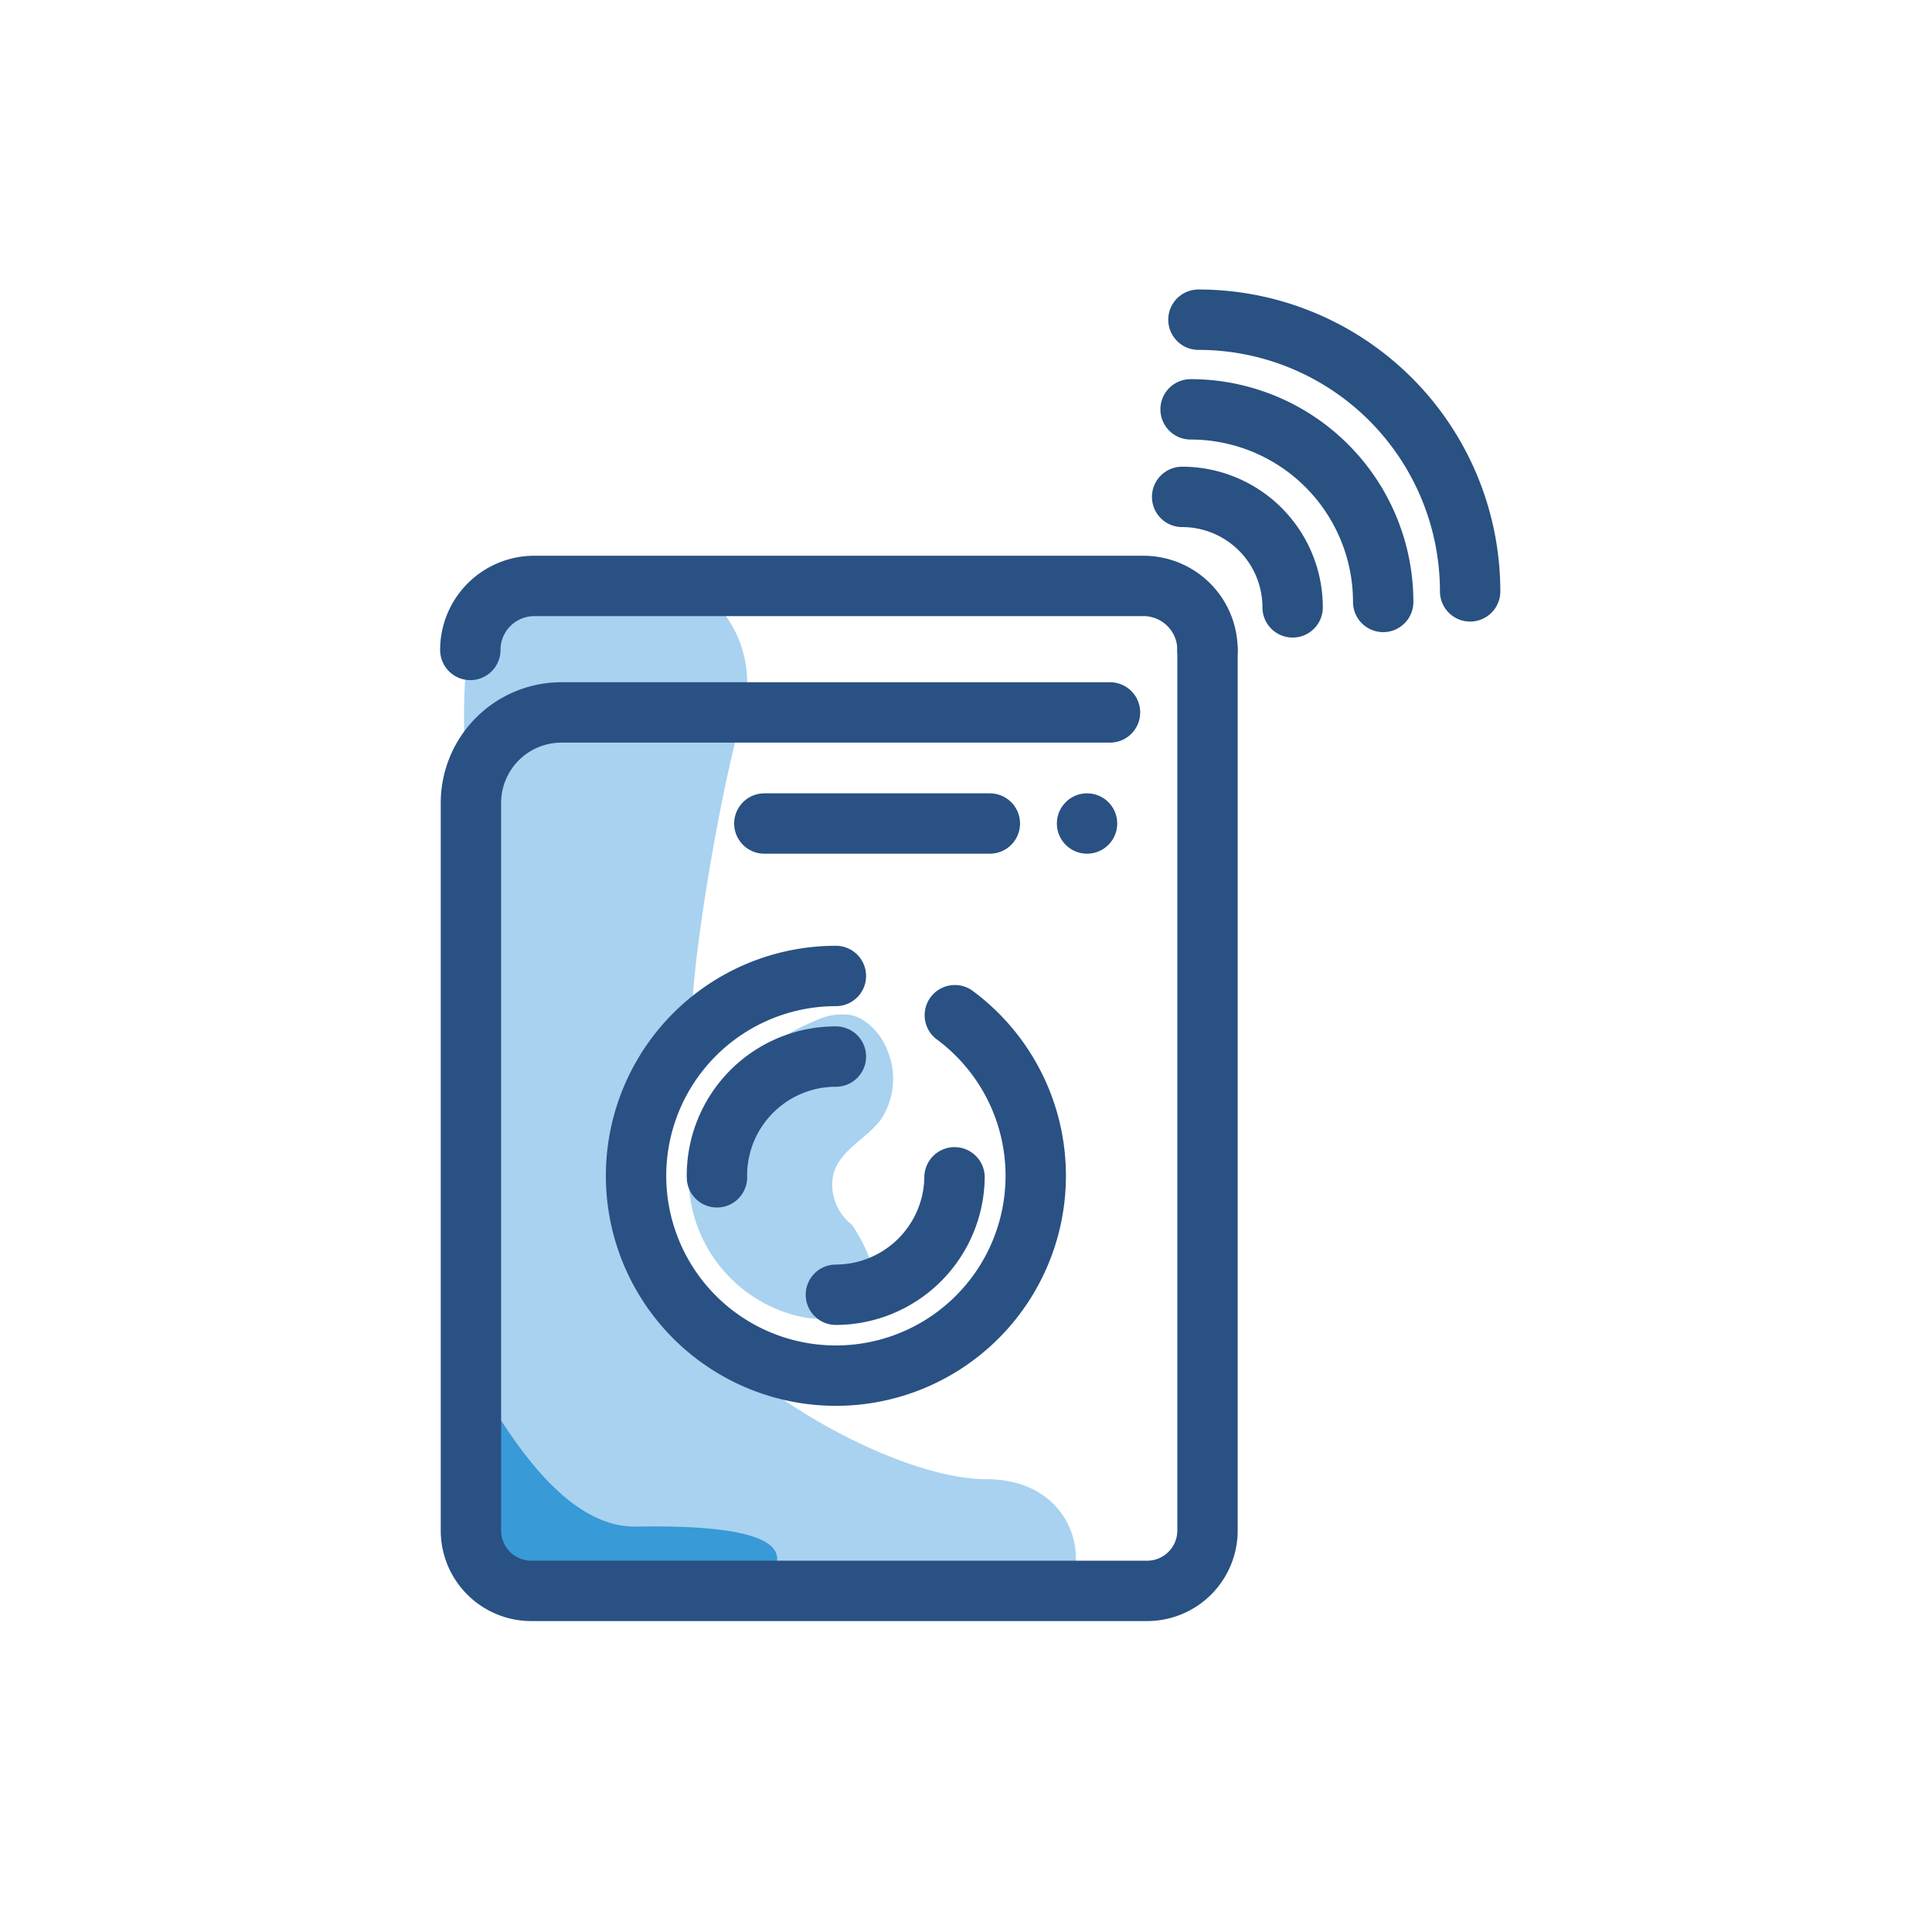 <svg xmlns="http://www.w3.org/2000/svg" viewBox="0 0 64 64"><defs><style>.cls-1{fill:#a8d2f0;}.cls-2{fill:#389ad6;}.cls-3,.cls-5{fill:none;stroke-linecap:round;stroke-linejoin:round;stroke-width:2px;}.cls-3{stroke:#295183;}.cls-4{fill:#295183;}.cls-5{stroke:#295181;}</style></defs><title>wirelss, washing, machine, smart home</title><g id="Layer_4" data-name="Layer 4"><path class="cls-1" d="M23,19.41a3.81,3.81,0,0,1,1.61,4.24c-.83,2.72-2,10-1.61,10.66,0,0-2.49,5-.85,8.21S29.65,49,32.66,49s3.48,2.93,2.55,3.73-18.69,0-18.69,0-1.25,1.73-.93-13.42S14.19,20.42,17.1,19.92A39.35,39.35,0,0,1,23,19.41Z"/><path class="cls-2" d="M15.54,45.57c.11-.62,2.34,5.06,5.53,5s4.91.33,4.65,1.24S13.48,57.2,15.54,45.57Z"/><path class="cls-1" d="M28.65,33.83a2.1,2.1,0,0,1,.76,1,2.43,2.43,0,0,1-.24,2.27c-.49.65-1.37,1-1.57,1.83a1.67,1.67,0,0,0,.62,1.64s2.48,3.53-1.48,3.09a4.74,4.74,0,0,1-3.88-4c-.43-2.65,2-5,4.25-5.89a1.93,1.93,0,0,1,1.1-.14A1.31,1.31,0,0,1,28.65,33.83Z"/><path class="cls-3" d="M40,21.53V50.7a2,2,0,0,1-2,2H17.6a2,2,0,0,1-2-2V26.6a3,3,0,0,1,3-3H36.77"/><path class="cls-3" d="M27.69,32.33a6.62,6.62,0,1,0,3.94,1.3"/><path class="cls-3" d="M27.69,42.89A3.94,3.94,0,0,0,31.62,39"/><path class="cls-3" d="M27.69,35A3.94,3.94,0,0,0,23.75,39"/><path class="cls-3" d="M40,21.53a2.12,2.12,0,0,0-2.12-2.12H17.7a2.12,2.12,0,0,0-2.12,2.12"/><circle class="cls-4" cx="36.01" cy="27.28" r="1"/><line class="cls-3" x1="32.79" y1="27.28" x2="25.32" y2="27.28"/><path class="cls-5" d="M39.16,16.46a3.66,3.66,0,0,1,3.66,3.66"/><path class="cls-5" d="M39.44,13.56a6.38,6.38,0,0,1,6.38,6.38"/><path class="cls-5" d="M39.7,10.59a9,9,0,0,1,9,9"/></g></svg>